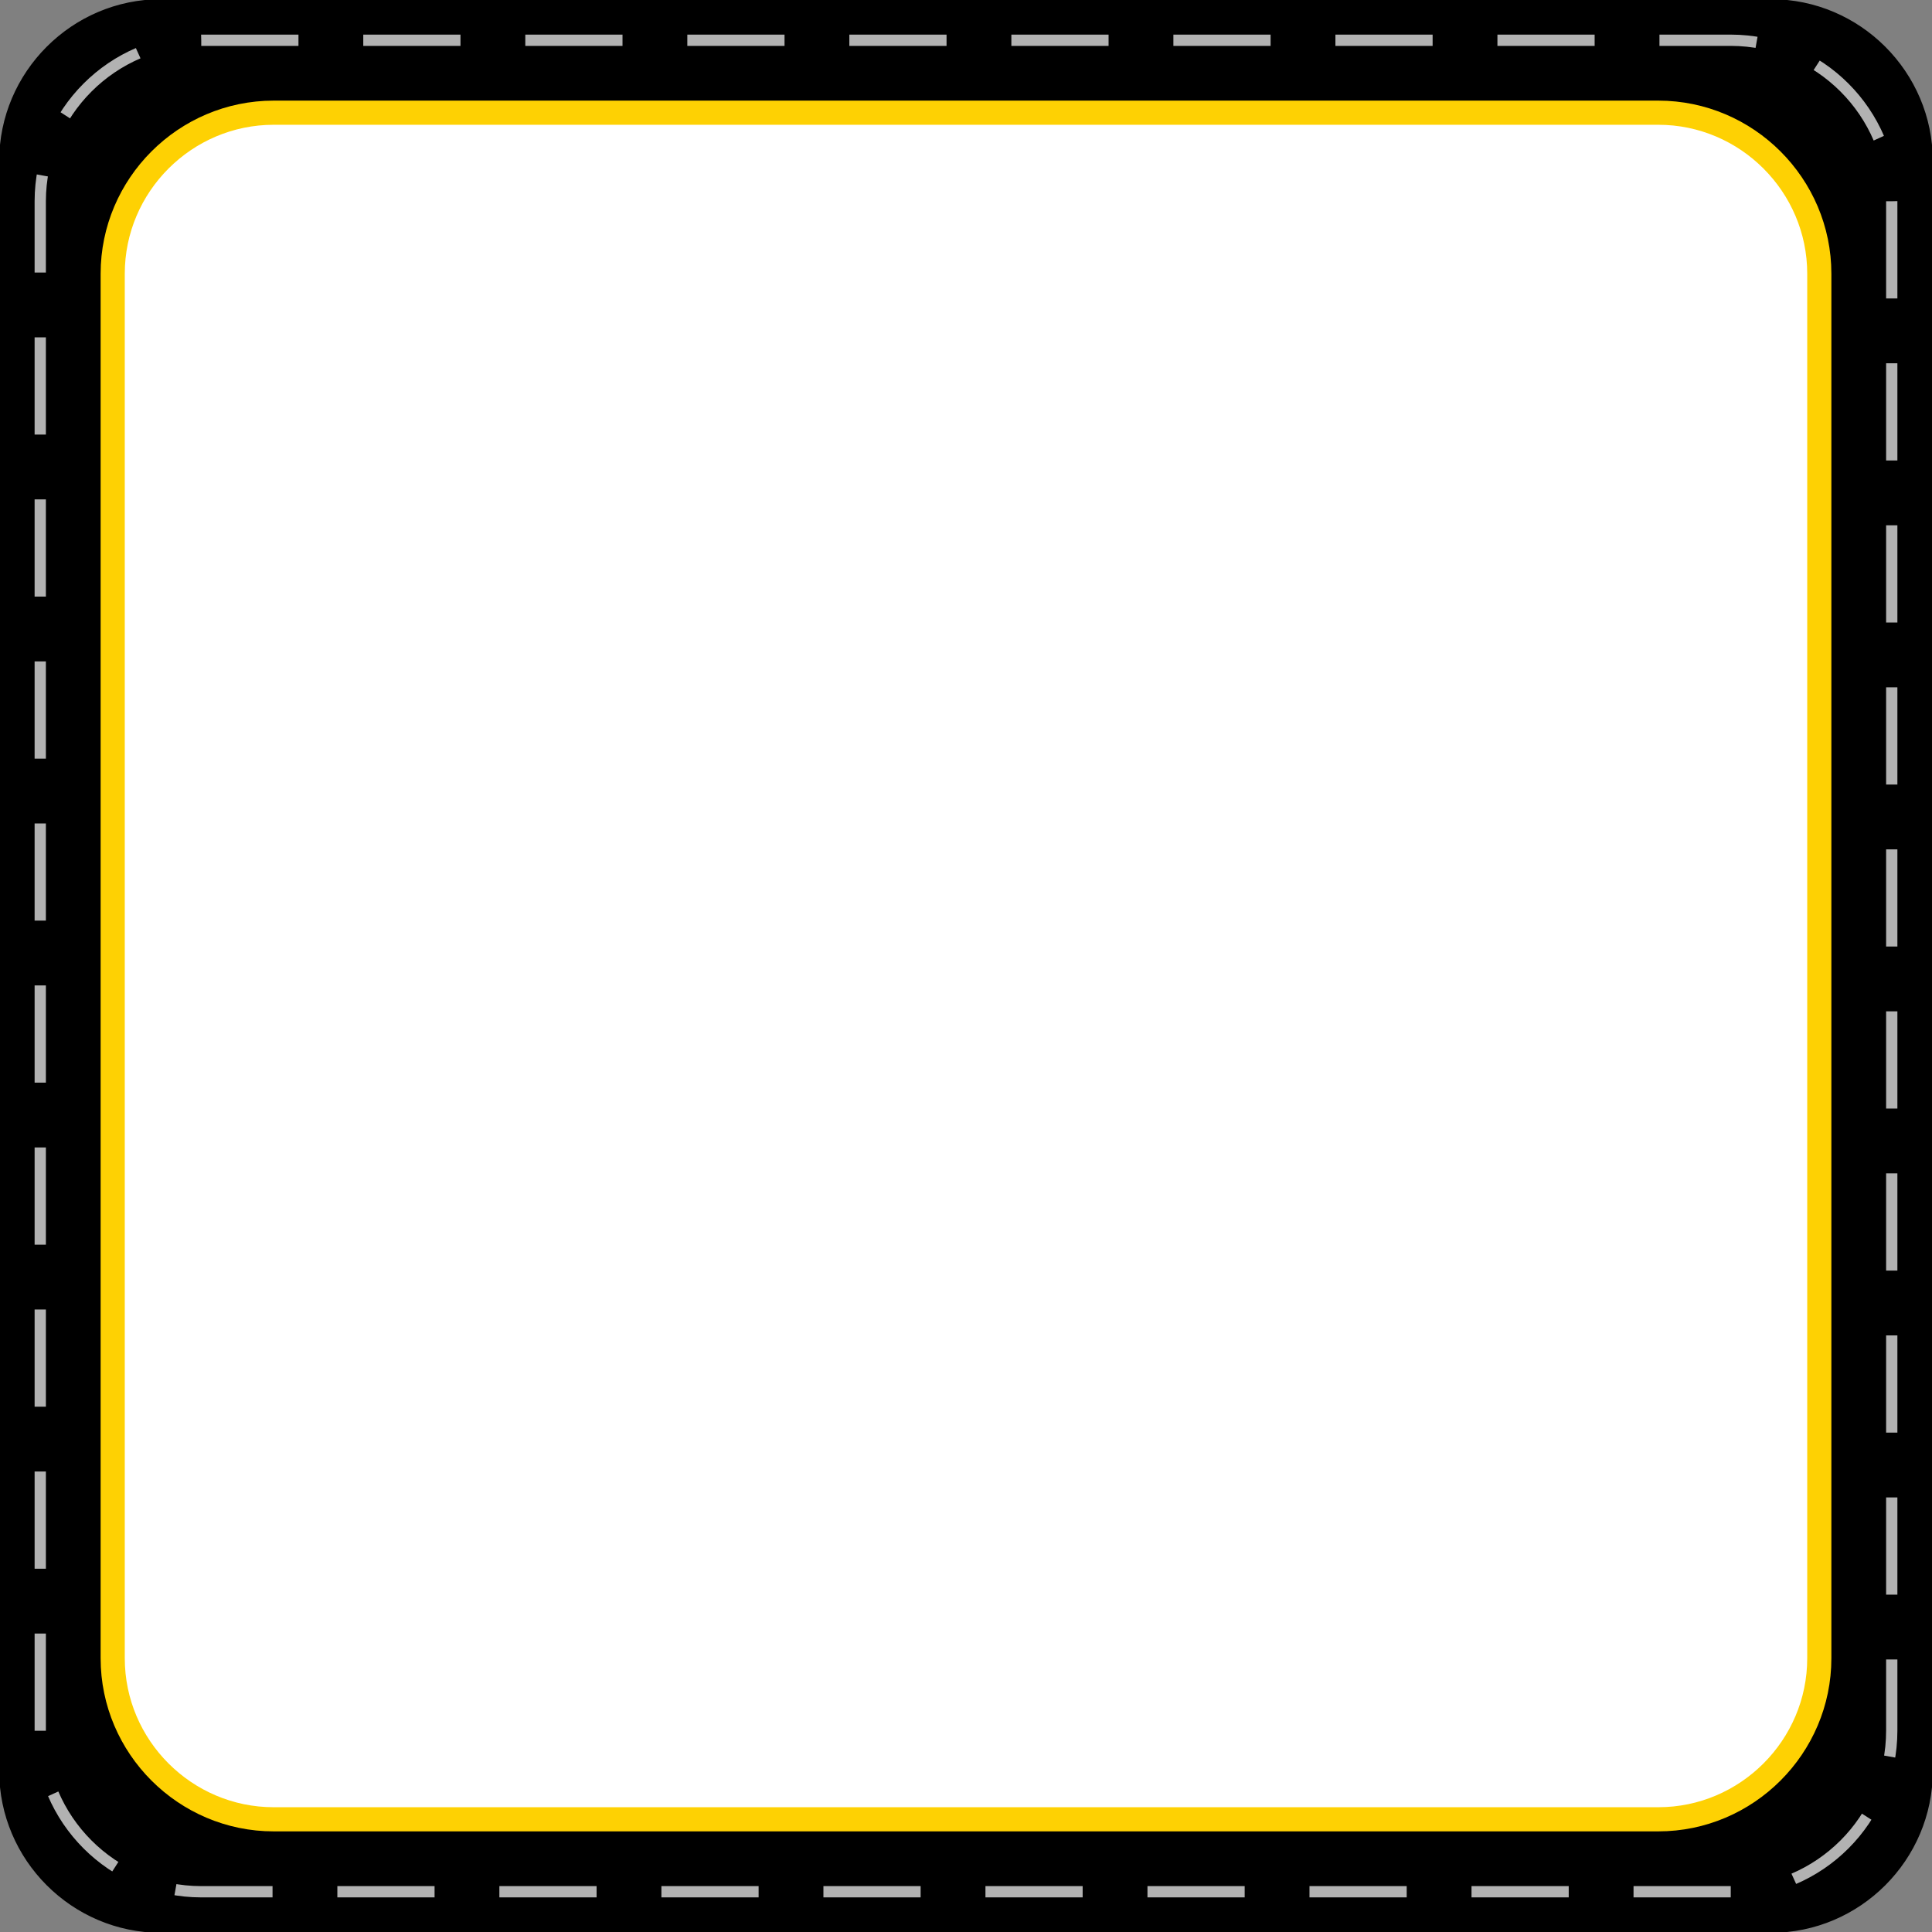 <?xml version="1.0" encoding="utf-8"?>
<!-- Generator: Adobe Illustrator 26.0.2, SVG Export Plug-In . SVG Version: 6.00 Build 0)  -->
<svg version="1.1" id="Слой_1" xmlns="http://www.w3.org/2000/svg" xmlns:xlink="http://www.w3.org/1999/xlink" x="0px" y="0px"
	 viewBox="0 0 1200 1200" style="enable-background:new 0 0 1200 1200;" xml:space="preserve">
<rect x="0" y="0" width="1200" height="1200" fill="#808080" stroke="none"/>
<style type="text/css">
	.st0{stroke:#000000;stroke-miterlimit:10;}
	.st1{fill:#FFFFFF;stroke:#FED103;stroke-width:15;stroke-miterlimit:10;}
	.st2{fill:none;stroke:#B2B2B2;stroke-width:7;stroke-linejoin:round;stroke-dasharray:60.381,40.254;}
</style>
<path class="st0" d="M100,0h1000c55,0,100,45,100,100v1000c0,55-45,100-100,100H100c-55,0-100-45-100-100V100C0,45,45,0,100,0z"/>
<path class="st1" d="M170,70h860c55,0,100,45,100,100v860c0,55-45,100-100,100H170c-55,0-100-45-100-100V170C70,115,115,70,170,70z"
	/>
<g>
	<path class="st2" d="M125,25h950c55,0,100,45,100,100v950c0,55-45,100-100,100H125c-55,0-100-45-100-100V125C25,70,70,25,125,25z"
		/>
</g>
</svg>
